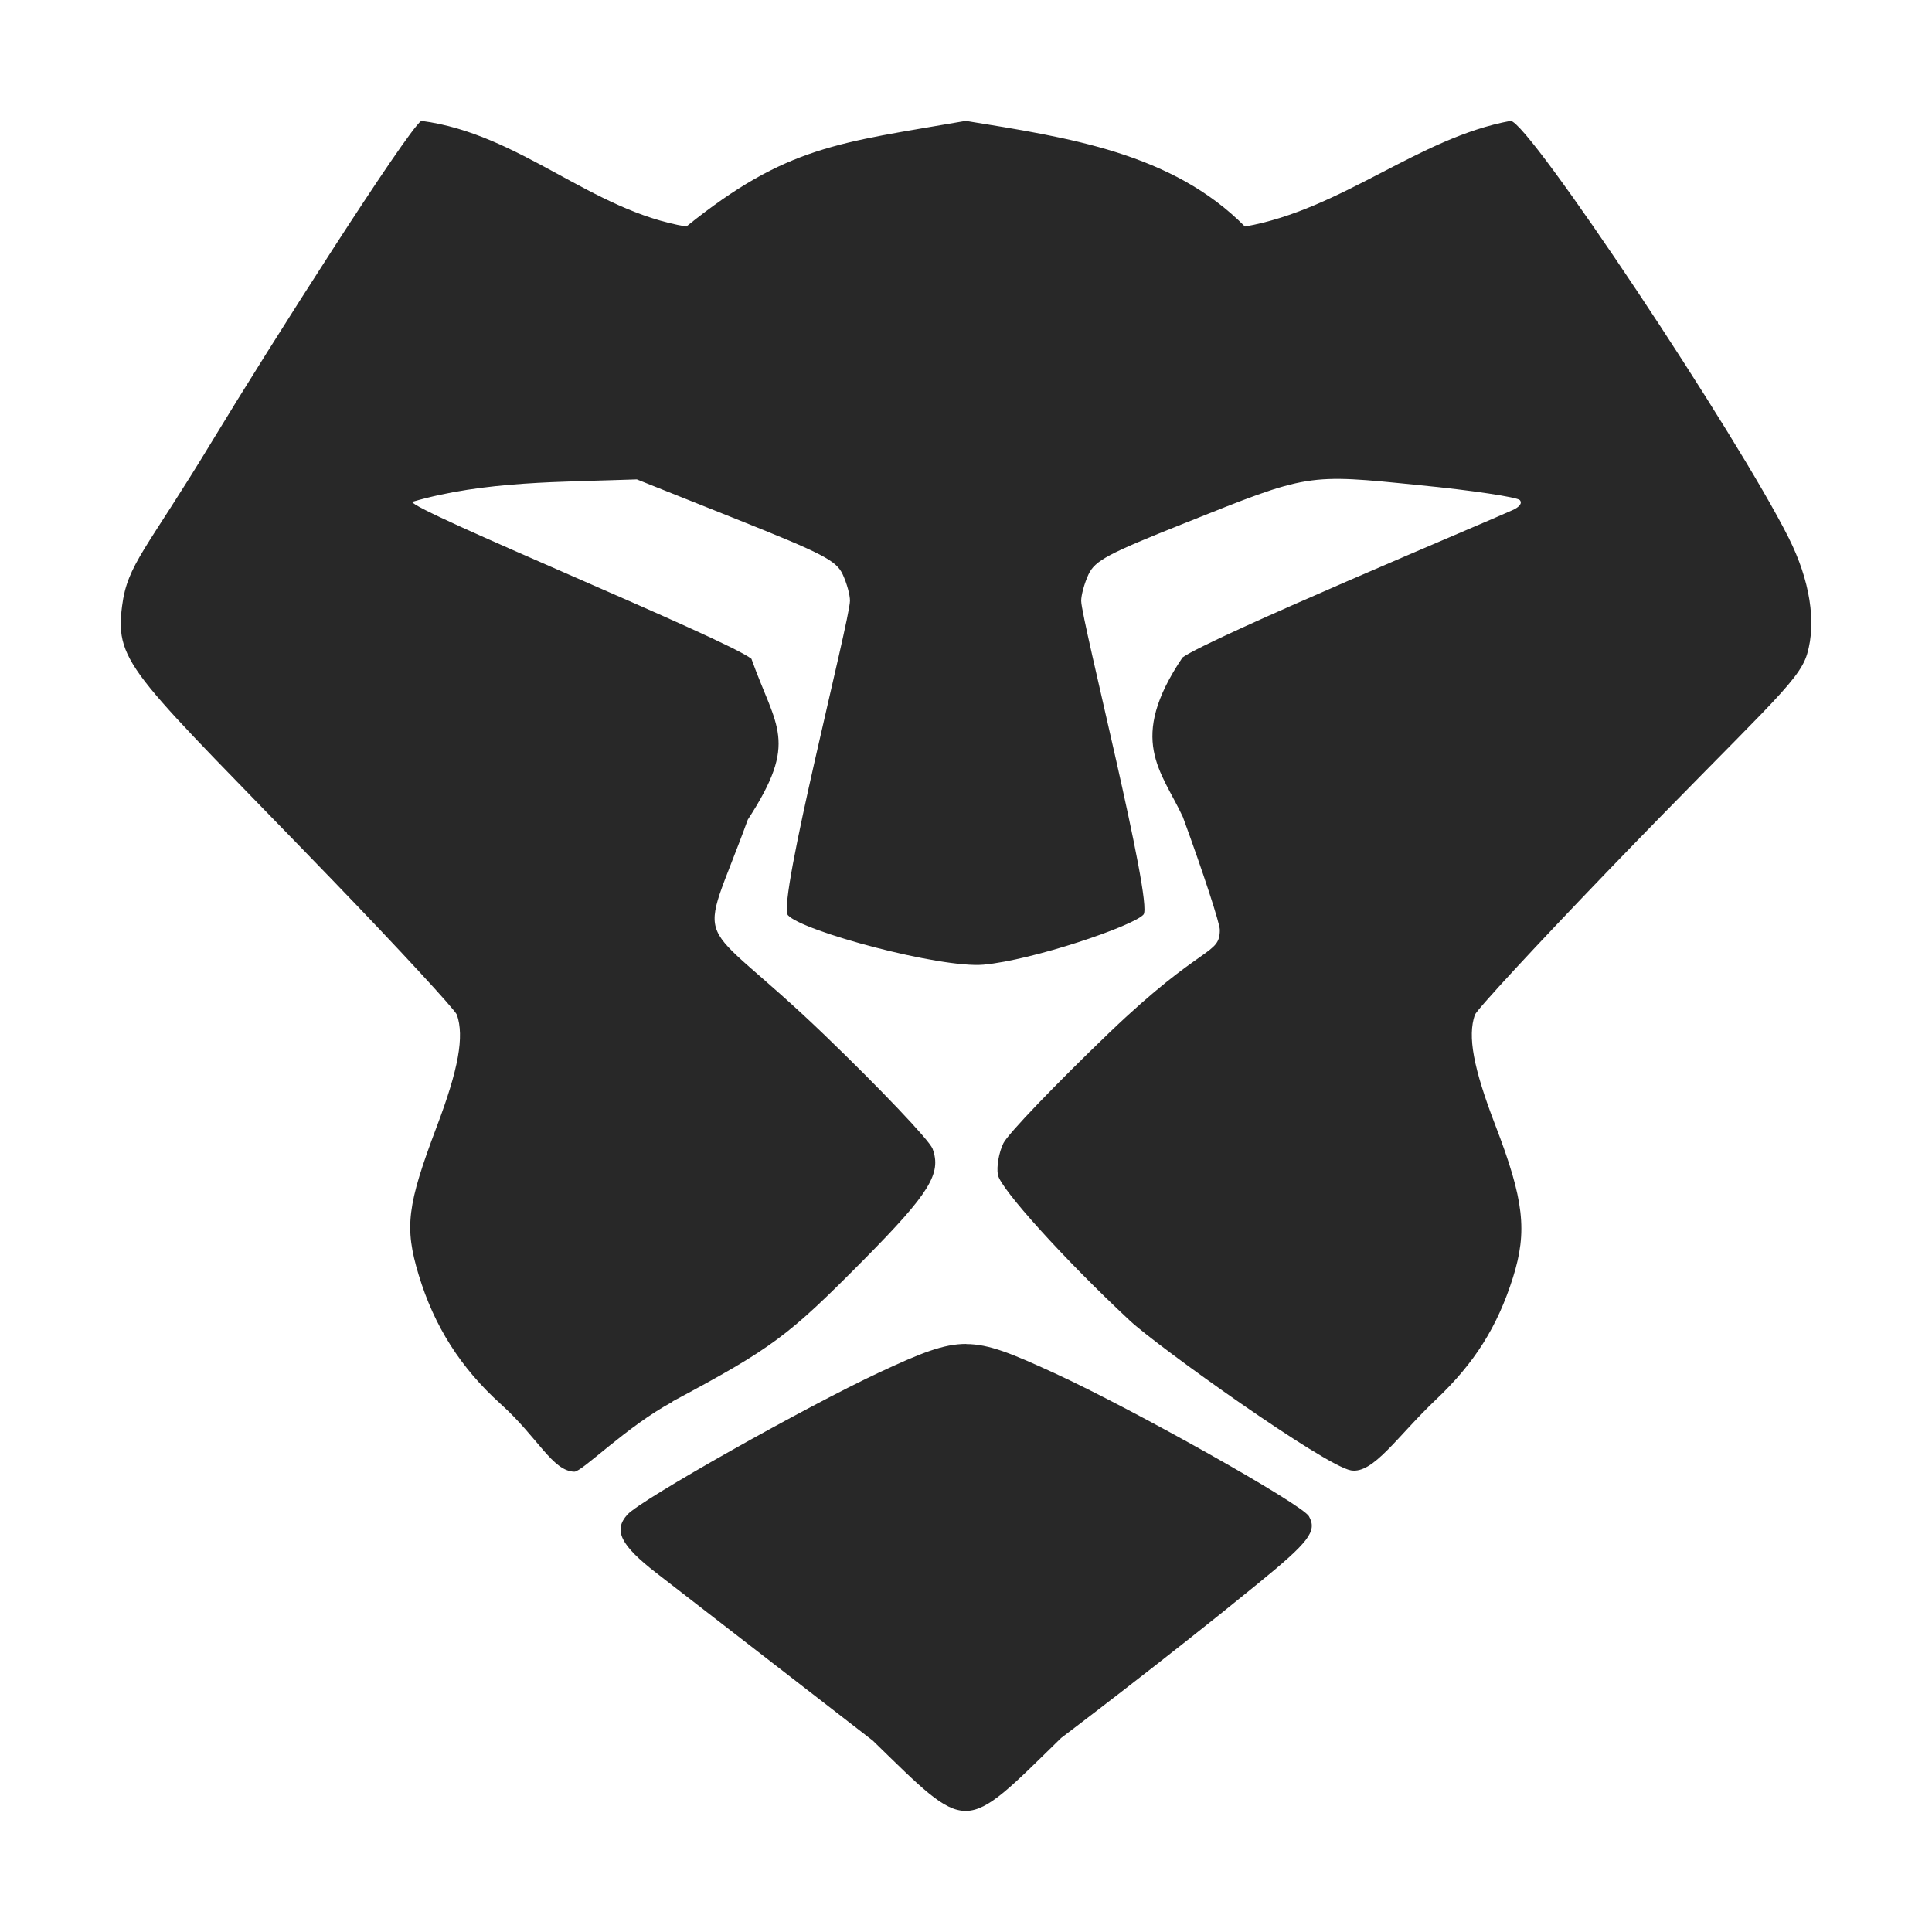 <svg width="16" height="16" version="1.1" xmlns="http://www.w3.org/2000/svg">
  <defs>
    <style id="current-color-scheme" type="text/css">.ColorScheme-Text { color:#282828; } .ColorScheme-Highlight { color:#458588; } .ColorScheme-NeutralText { color:#fe8019; } .ColorScheme-PositiveText { color:#689d6a; } .ColorScheme-NegativeText { color:#fb4934; }</style>
  </defs>
  <path class="ColorScheme-Text" d="m3.489 1c-0.128 0.096-1.258 1.87-1.727 2.645-0.551 0.911-0.707 1.027-0.751 1.374-0.063 0.485 0.098 0.566 1.743 2.27 0.553 0.573 1.016 1.075 1.03 1.115 0.062 0.18 0.013 0.451-0.167 0.926-0.246 0.652-0.269 0.833-0.15 1.227 0.129 0.428 0.349 0.772 0.68 1.071 0.308 0.277 0.428 0.554 0.609 0.56 0.065 0.001 0.432-0.374 0.814-0.579v-0.003c0.833-0.446 0.956-0.539 1.593-1.183 0.535-0.542 0.636-0.705 0.56-0.91-0.026-0.069-0.43-0.494-0.896-0.943-1.101-1.06-1.053-0.63-0.634-1.782 0.425-0.653 0.235-0.757 0.03-1.332-0.205-0.163-2.822-1.234-2.809-1.3 0.598-0.175 1.239-0.163 1.86-0.186l0.822 0.328c0.716 0.286 0.829 0.343 0.883 0.459 0.034 0.073 0.061 0.172 0.06 0.219-0.002 0.166-0.604 2.5-0.514 2.603 0.117 0.133 1.263 0.441 1.62 0.41 0.408-0.037 1.241-0.32 1.325-0.415 0.083-0.094-0.514-2.441-0.516-2.597-5.6e-4 -0.048 0.026-0.145 0.06-0.219 0.054-0.116 0.16-0.172 0.798-0.426 1.028-0.411 1.008-0.409 1.943-0.314 0.436 0.042 0.81 0.1 0.831 0.123 0.024 0.026-0.003 0.059-0.063 0.085-0.186 0.086-2.511 1.059-2.73 1.219-0.46 0.683-0.176 0.937 0.003 1.321 0.169 0.461 0.306 0.882 0.306 0.934 0 0.214-0.141 0.109-0.915 0.852-0.445 0.427-0.839 0.838-0.877 0.915-0.038 0.077-0.058 0.196-0.046 0.262 0.02 0.114 0.55 0.701 1.093 1.208 0.228 0.213 1.61 1.201 1.831 1.24 0.185 0.032 0.382-0.281 0.705-0.587 0.318-0.301 0.508-0.602 0.637-1.011 0.12-0.383 0.092-0.641-0.147-1.262-0.182-0.474-0.23-0.735-0.169-0.912 0.014-0.042 0.508-0.575 1.096-1.186 1.281-1.33 1.586-1.566 1.656-1.803 0.078-0.264 0.023-0.612-0.153-0.962-0.418-0.836-2.155-3.453-2.303-3.453-0.761 0.139-1.398 0.734-2.2 0.875-0.603-0.61-1.463-0.737-2.312-0.875-1.048 0.182-1.483 0.205-2.314 0.875-0.79-0.131-1.376-0.768-2.194-0.875zm4.514 10.13c-0.19-8.74e-4 -0.38 0.077-0.719 0.235-0.607 0.283-1.973 1.052-2.088 1.178-0.118 0.13-0.058 0.253 0.24 0.484 0.615 0.476 1.792 1.388 1.792 1.388 0.801 0.779 0.739 0.781 1.56-0.022 0 0 0.858-0.648 1.623-1.273 0.431-0.351 0.499-0.438 0.429-0.563-0.056-0.099-1.446-0.881-2.109-1.186-0.349-0.16-0.539-0.24-0.73-0.24z" fill="currentColor"/>
</svg>
